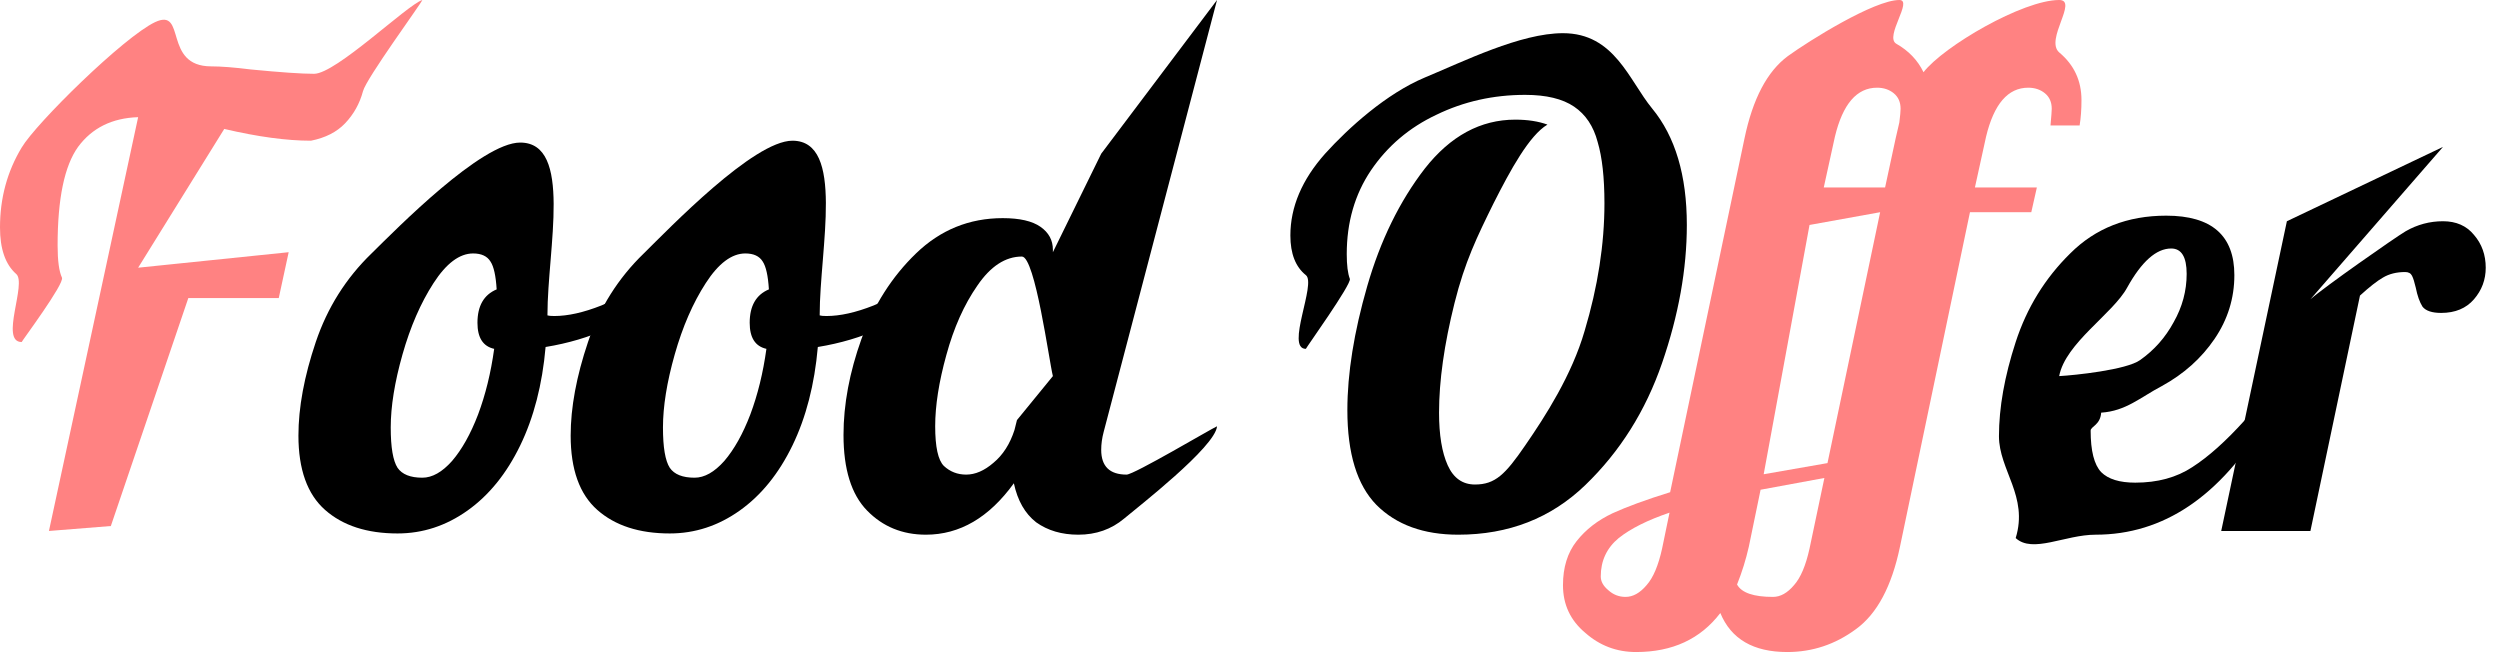 <svg width="226" height="60" viewBox="0 0 226 60" fill="none" xmlns="http://www.w3.org/2000/svg" xmlns:xlink="http://www.w3.org/1999/xlink">
<path d="M12.488,10.592C10.136,10.667 8.325,11.563 7.056,13.28C5.824,14.997 5.208,17.965 5.208,22.184C5.208,23.565 5.339,24.536 5.6,25.096C5.861,25.619 1.96,30.845 1.96,30.92C-0.056,30.92 2.464,25.581 1.456,24.76C0.485,23.901 0,22.501 0,20.56C0,17.909 0.653,15.501 1.96,13.336C3.267,11.133 11.183,3.344 14.02,2C16.895,0.656 14.691,6 19.096,6C19.992,6 21.187,6.093 22.68,6.28C25.368,6.541 27.272,6.672 28.392,6.672C30.371,6.672 36.797,0.448 38.178,0C38.066,0.336 33.115,7.083 32.816,8.24C32.517,9.36 31.976,10.331 31.192,11.152C30.445,11.936 29.419,12.459 28.112,12.72C25.909,12.72 23.296,12.365 20.272,11.656L12.488,24.2L26.096,22.8L25.2,26.944L17.024,26.944L10.02,47.552L4.424,48L12.488,10.592Z" fill="#FF8282"/>
<path d="M35.938,48.224C33.176,48.224 30.992,47.515 29.386,46.096C27.781,44.677 26.978,42.437 26.978,39.376C26.978,36.837 27.501,34.019 28.546,30.92C29.592,27.821 31.272,25.152 33.586,22.912C35.901,20.635 43.517,12.888 47.026,12.888C51.805,12.888 49.49,22.483 49.49,28.456L49.49,28.512C49.602,28.549 49.808,28.568 50.106,28.568C51.338,28.568 52.757,28.251 54.362,27.616C55.968,26.944 57.424,26.141 58.73,25.208L59.234,26.72C58.152,27.877 56.733,28.867 54.978,29.688C53.261,30.472 51.376,31.032 49.322,31.368C49.024,34.765 48.258,37.733 47.026,40.272C45.794,42.811 44.208,44.771 42.266,46.152C40.325,47.533 38.216,48.224 35.938,48.224ZM38.178,43.184C39.074,43.184 39.97,42.68 40.866,41.672C41.762,40.627 42.546,39.227 43.218,37.472C43.89,35.68 44.376,33.701 44.674,31.536C43.666,31.312 43.162,30.528 43.162,29.184C43.162,27.653 43.741,26.645 44.898,26.16C44.824,24.928 44.637,24.088 44.338,23.64C44.04,23.155 43.517,22.912 42.77,22.912C41.538,22.912 40.344,23.808 39.186,25.6C38.029,27.392 37.096,29.539 36.386,32.04C35.677,34.541 35.322,36.744 35.322,38.648C35.322,40.44 35.528,41.653 35.938,42.288C36.349,42.885 37.096,43.184 38.178,43.184Z" fill="#000000"/>
<path d="M60.548,48.224C57.785,48.224 55.601,47.515 53.996,46.096C52.39,44.677 51.588,42.437 51.588,39.376C51.588,36.837 52.11,34.019 53.156,30.92C54.201,27.821 55.881,25.152 58.196,22.912C60.51,20.635 68.126,12.72 71.636,12.72C76.414,12.72 74.1,22.483 74.1,28.456L74.1,28.512C74.212,28.549 74.417,28.568 74.716,28.568C75.948,28.568 77.366,28.251 78.972,27.616C80.577,26.944 82.033,26.141 83.34,25.208L83.844,26.72C82.761,27.877 81.342,28.867 79.588,29.688C77.87,30.472 75.985,31.032 73.932,31.368C73.633,34.765 72.868,37.733 71.636,40.272C70.404,42.811 68.817,44.771 66.876,46.152C64.934,47.533 62.825,48.224 60.548,48.224ZM62.788,43.184C63.684,43.184 64.58,42.68 65.476,41.672C66.372,40.627 67.156,39.227 67.828,37.472C68.5,35.68 68.985,33.701 69.284,31.536C68.276,31.312 67.772,30.528 67.772,29.184C67.772,27.653 68.35,26.645 69.508,26.16C69.433,24.928 69.246,24.088 68.948,23.64C68.649,23.155 68.126,22.912 67.38,22.912C66.148,22.912 64.953,23.808 63.796,25.6C62.638,27.392 61.705,29.539 60.996,32.04C60.286,34.541 59.932,36.744 59.932,38.648C59.932,40.44 60.137,41.653 60.548,42.288C60.958,42.885 61.705,43.184 62.788,43.184Z" fill="#000000"/>
<path d="M83.701,48.336C81.573,48.336 79.8,47.608 78.381,46.152C76.962,44.696 76.253,42.419 76.253,39.32C76.253,36.557 76.794,33.664 77.877,30.64C78.997,27.579 80.64,25.003 82.805,22.912C85.008,20.784 87.621,19.72 90.645,19.72C92.176,19.72 93.314,19.981 94.061,20.504C94.808,21.027 95.181,21.717 95.181,22.576L95.181,22.8L99.549,13.896L110.02,0L99.773,39.04C99.624,39.6 99.549,40.141 99.549,40.664C99.549,42.157 100.314,42.904 101.845,42.904C102.517,42.904 109.497,38.76 110.02,38.536C109.871,40.403 102.816,45.872 101.621,46.88C100.464,47.851 99.082,48.336 97.477,48.336C95.984,48.336 94.714,47.963 93.669,47.216C92.661,46.432 91.989,45.256 91.653,43.688C89.413,46.787 86.762,48.336 83.701,48.336ZM87.341,42.904C88.162,42.904 88.984,42.549 89.805,41.84C90.664,41.131 91.298,40.141 91.709,38.872L91.933,37.976L95.181,34C94.845,32.693 93.576,23.192 92.381,23.192C90.888,23.192 89.544,24.069 88.349,25.824C87.154,27.541 86.221,29.632 85.549,32.096C84.877,34.523 84.541,36.669 84.541,38.536C84.541,40.403 84.802,41.597 85.325,42.12C85.885,42.643 86.557,42.904 87.341,42.904Z" fill="#000000"/>
<path d="M131.826,48.336C128.69,48.336 126.226,47.44 124.434,45.648C122.68,43.856 121.802,41 121.802,37.08C121.802,33.757 122.4,30.024 123.594,25.88C124.789,21.736 126.525,18.189 128.802,15.24C131.117,12.291 133.842,10.816 136.978,10.816C138.098,10.816 139.069,10.965 139.89,11.264C138.248,12.235 136.551,15.352 135.02,18.376C133.527,21.4 132.424,23.659 131.49,27.392C130.557,31.125 130.09,34.429 130.09,37.304C130.09,39.32 130.352,40.907 130.874,42.064C131.397,43.221 132.218,43.8 133.338,43.8C135.168,43.8 136.082,42.885 137.874,40.272C139.704,37.621 142.093,33.907 143.25,29.912C144.445,25.917 145.042,22.072 145.042,18.376C145.042,16.061 144.837,14.213 144.426,12.832C144.053,11.413 143.344,10.349 142.298,9.64C141.253,8.931 139.778,8.576 137.874,8.576C135,8.576 132.33,9.173 129.866,10.368C127.402,11.525 125.424,13.205 123.93,15.408C122.474,17.573 121.746,20.093 121.746,22.968C121.746,23.976 121.84,24.723 122.026,25.208C122.213,25.656 118.05,31.461 118.05,31.536C116.184,31.536 119.021,25.619 118.05,24.872C117.117,24.125 116.65,22.931 116.65,21.288C116.65,18.712 117.696,16.248 119.786,13.896C121.914,11.544 125.33,8.464 128.802,7.008C132.312,5.552 137.447,3 141.293,3C145.959,3 147.264,7.269 149.354,9.808C151.445,12.347 152.49,15.856 152.49,20.336C152.49,24.331 151.744,28.493 150.25,32.824C148.757,37.155 146.442,40.832 143.306,43.856C140.208,46.843 136.381,48.336 131.826,48.336Z" fill="#000000"/>
<path d="M147.901,58.944C146.146,58.944 144.615,58.365 143.309,57.208C141.965,56.088 141.293,54.651 141.293,52.896C141.293,51.291 141.703,49.965 142.525,48.92C143.346,47.875 144.429,47.035 145.773,46.4C147.079,45.803 148.815,45.168 150.981,44.496L157.701,12.52C158.447,8.936 159.754,6.453 161.621,5.072C163.525,3.691 169.423,0 171.701,0C172.97,0 170.338,3.317 171.421,3.952C172.541,4.587 173.362,5.445 173.885,6.528C175.714,4.176 182.863,0 186.149,0C187.903,0 184.842,3.579 186.149,4.736C187.493,5.856 188.165,7.293 188.165,9.048C188.165,9.907 188.109,10.672 187.997,11.344L185.365,11.344C185.439,10.523 185.477,10.019 185.477,9.832C185.477,9.235 185.271,8.768 184.861,8.432C184.45,8.096 183.946,7.928 183.349,7.928C181.519,7.928 180.25,9.403 179.541,12.352L178.533,16.944L184.133,16.944L183.629,19.184L178.085,19.184L171.757,49.424C171.01,53.008 169.685,55.491 167.781,56.872C165.914,58.253 163.842,58.944 161.565,58.944C158.503,58.944 156.487,57.768 155.517,55.416C153.725,57.768 151.186,58.944 147.901,58.944ZM170.413,16.944L171.365,12.52L171.701,11.064C171.775,10.467 171.813,10.056 171.813,9.832C171.813,9.235 171.607,8.768 171.197,8.432C170.786,8.096 170.282,7.928 169.685,7.928C167.855,7.928 166.586,9.403 165.877,12.352L164.869,16.944L170.413,16.944ZM165.205,41.864L169.965,19.184L163.581,20.336L161.509,31.604L159.437,42.872L165.205,41.864ZM160.277,53.96C160.949,53.96 161.583,53.605 162.181,52.896C162.778,52.224 163.245,51.123 163.581,49.592L164.925,43.208L159.157,44.272L158.093,49.424C157.831,50.581 157.477,51.72 157.029,52.84C157.439,53.587 158.522,53.96 160.277,53.96ZM146.949,53.96C147.621,53.96 148.255,53.605 148.853,52.896C149.45,52.224 149.917,51.123 150.253,49.592L150.925,46.344C148.946,47.016 147.415,47.781 146.333,48.64C145.25,49.536 144.709,50.693 144.709,52.112C144.709,52.56 144.933,52.971 145.381,53.344C145.829,53.755 146.351,53.96 146.949,53.96Z" fill="#FF8282"/>
<path d="M189.442,48.336C186.679,48.336 183.749,50.059 182.218,48.64C183.384,44.864 180.706,42.493 180.706,39.432C180.706,36.856 181.21,34.019 182.218,30.92C183.226,27.821 184.869,25.152 187.146,22.912C189.423,20.635 192.317,19.496 195.826,19.496C199.933,19.496 201.986,21.288 201.986,24.872C201.986,26.963 201.388,28.885 200.194,30.64C198.999,32.395 197.413,33.813 195.434,34.896C193.455,35.941 192.186,37.155 189.946,37.304C189.871,38.424 188.994,38.555 188.994,38.928C188.994,40.757 189.311,42.008 189.946,42.68C190.581,43.315 191.607,43.632 193.026,43.632C195.042,43.632 196.759,43.165 198.178,42.232C199.634,41.299 201.22,39.88 202.938,37.976L204.842,37.976C200.698,44.883 195.565,48.336 189.442,48.336ZM186.149,34C187.53,33.925 192.242,33.44 193.474,32.544C194.743,31.648 195.751,30.509 196.498,29.128C197.282,27.747 197.674,26.291 197.674,24.76C197.674,23.229 197.207,22.464 196.274,22.464C194.93,22.464 193.605,23.64 192.298,25.992C191.029,28.344 186.709,31.013 186.149,34Z" fill="#000000"/>
<path d="M206.734,20L220.846,13.28L208.862,27.056C210.132,25.936 216.478,21.493 217.486,20.896C218.532,20.299 219.652,20 220.846,20C222.04,20 222.974,20.411 223.646,21.232C224.356,22.053 224.71,23.043 224.71,24.2C224.71,25.283 224.356,26.235 223.646,27.056C222.936,27.877 221.948,28.288 220.678,28.288C219.856,28.288 219.296,28.101 218.998,27.728C218.736,27.317 218.532,26.739 218.382,25.992C218.27,25.507 218.158,25.152 218.046,24.928C217.934,24.704 217.728,24.592 217.43,24.592C216.646,24.592 215.974,24.76 215.414,25.096C214.892,25.395 214.2,25.936 213.342,26.72L208.862,48L200.798,48L206.734,20Z" fill="#000000"/>
</svg>
